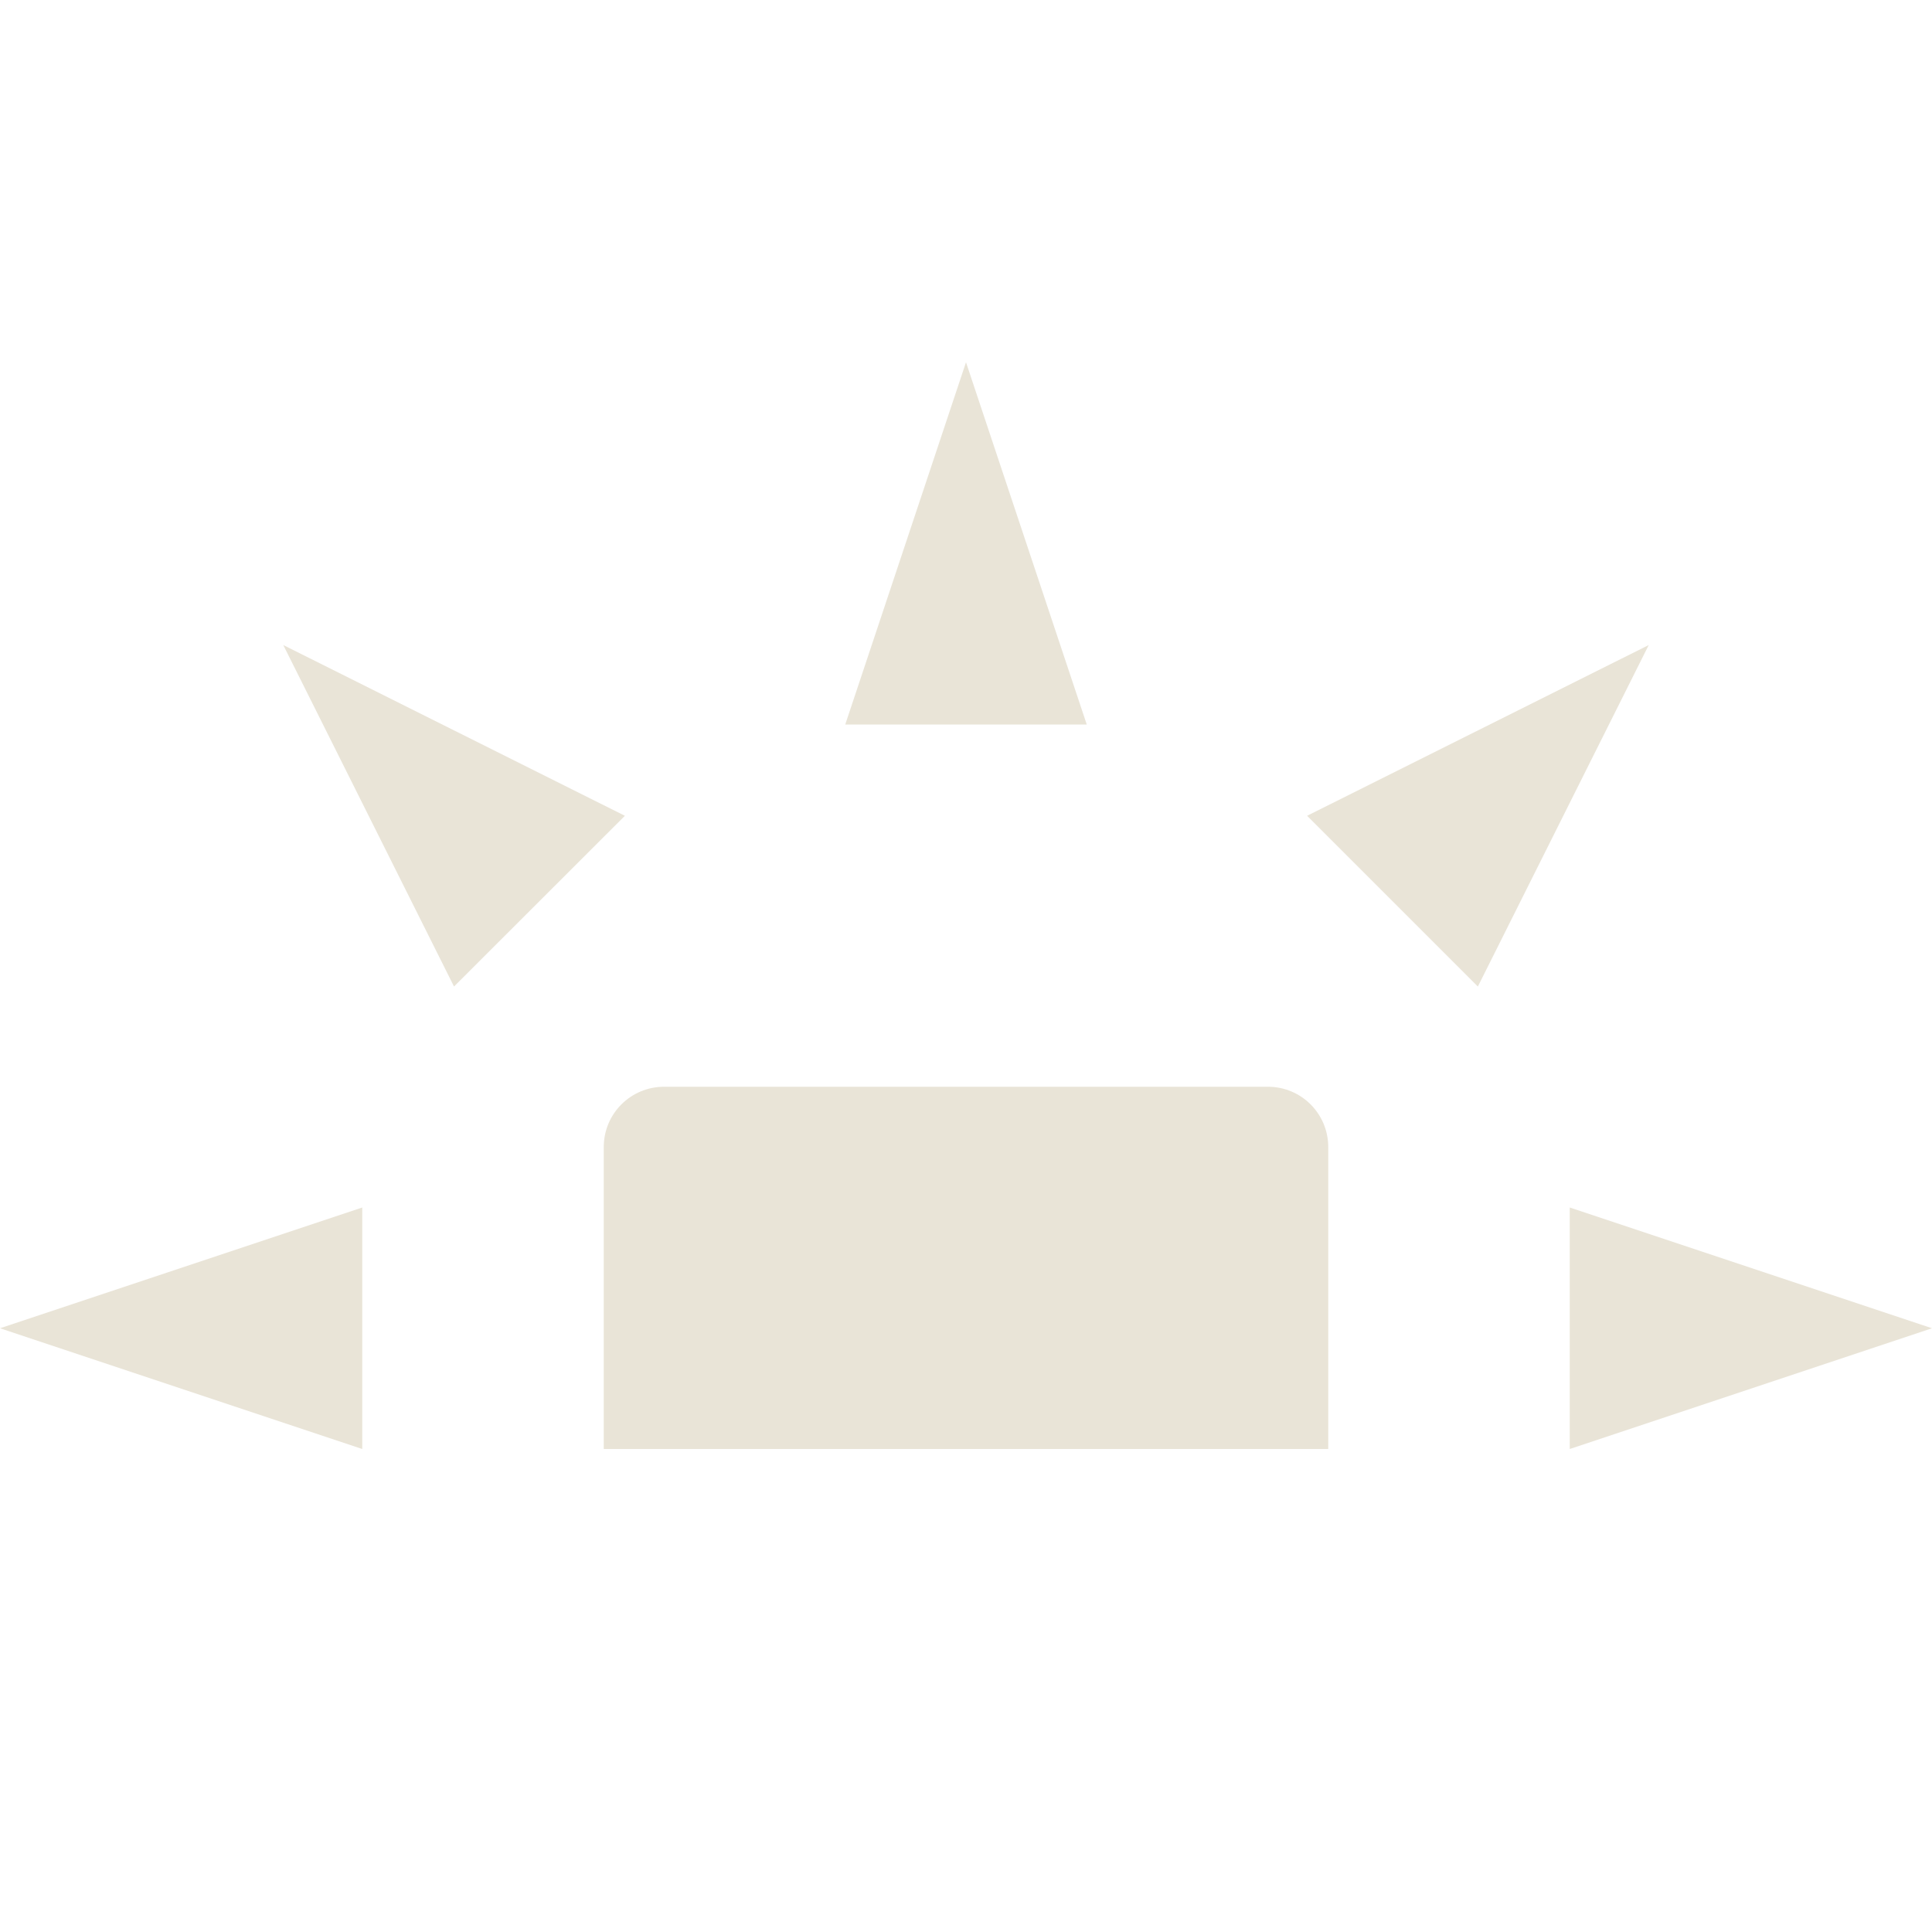 <svg xmlns="http://www.w3.org/2000/svg" width="16" height="16" version="1.1">
 <path style="fill:#e9e4d7" d="M 5.5,9 C 5.223,9 5,9.223 5,9.5 V 12 H 11 V 9.5 C 11,9.223 10.777,9 10.5,9 Z"/>
 <path style="fill:#e9e4d7" d="M 3,12 V 10 L 0,11 Z"/>
 <path style="fill:#e9e4d7" d="M 7,6 H 9 L 8,3 Z"/>
 <path style="fill:#e9e4d7" d="M 13,10 V 12 L 16,11 Z"/>
 <path style="fill:#e9e4d7" d="M 10.825,6.756 12.239,8.17 13.654,5.342 Z"/>
 <path style="fill:#e9e4d7" d="M 3.76,8.17 5.175,6.756 2.346,5.342 Z"/>
</svg>
